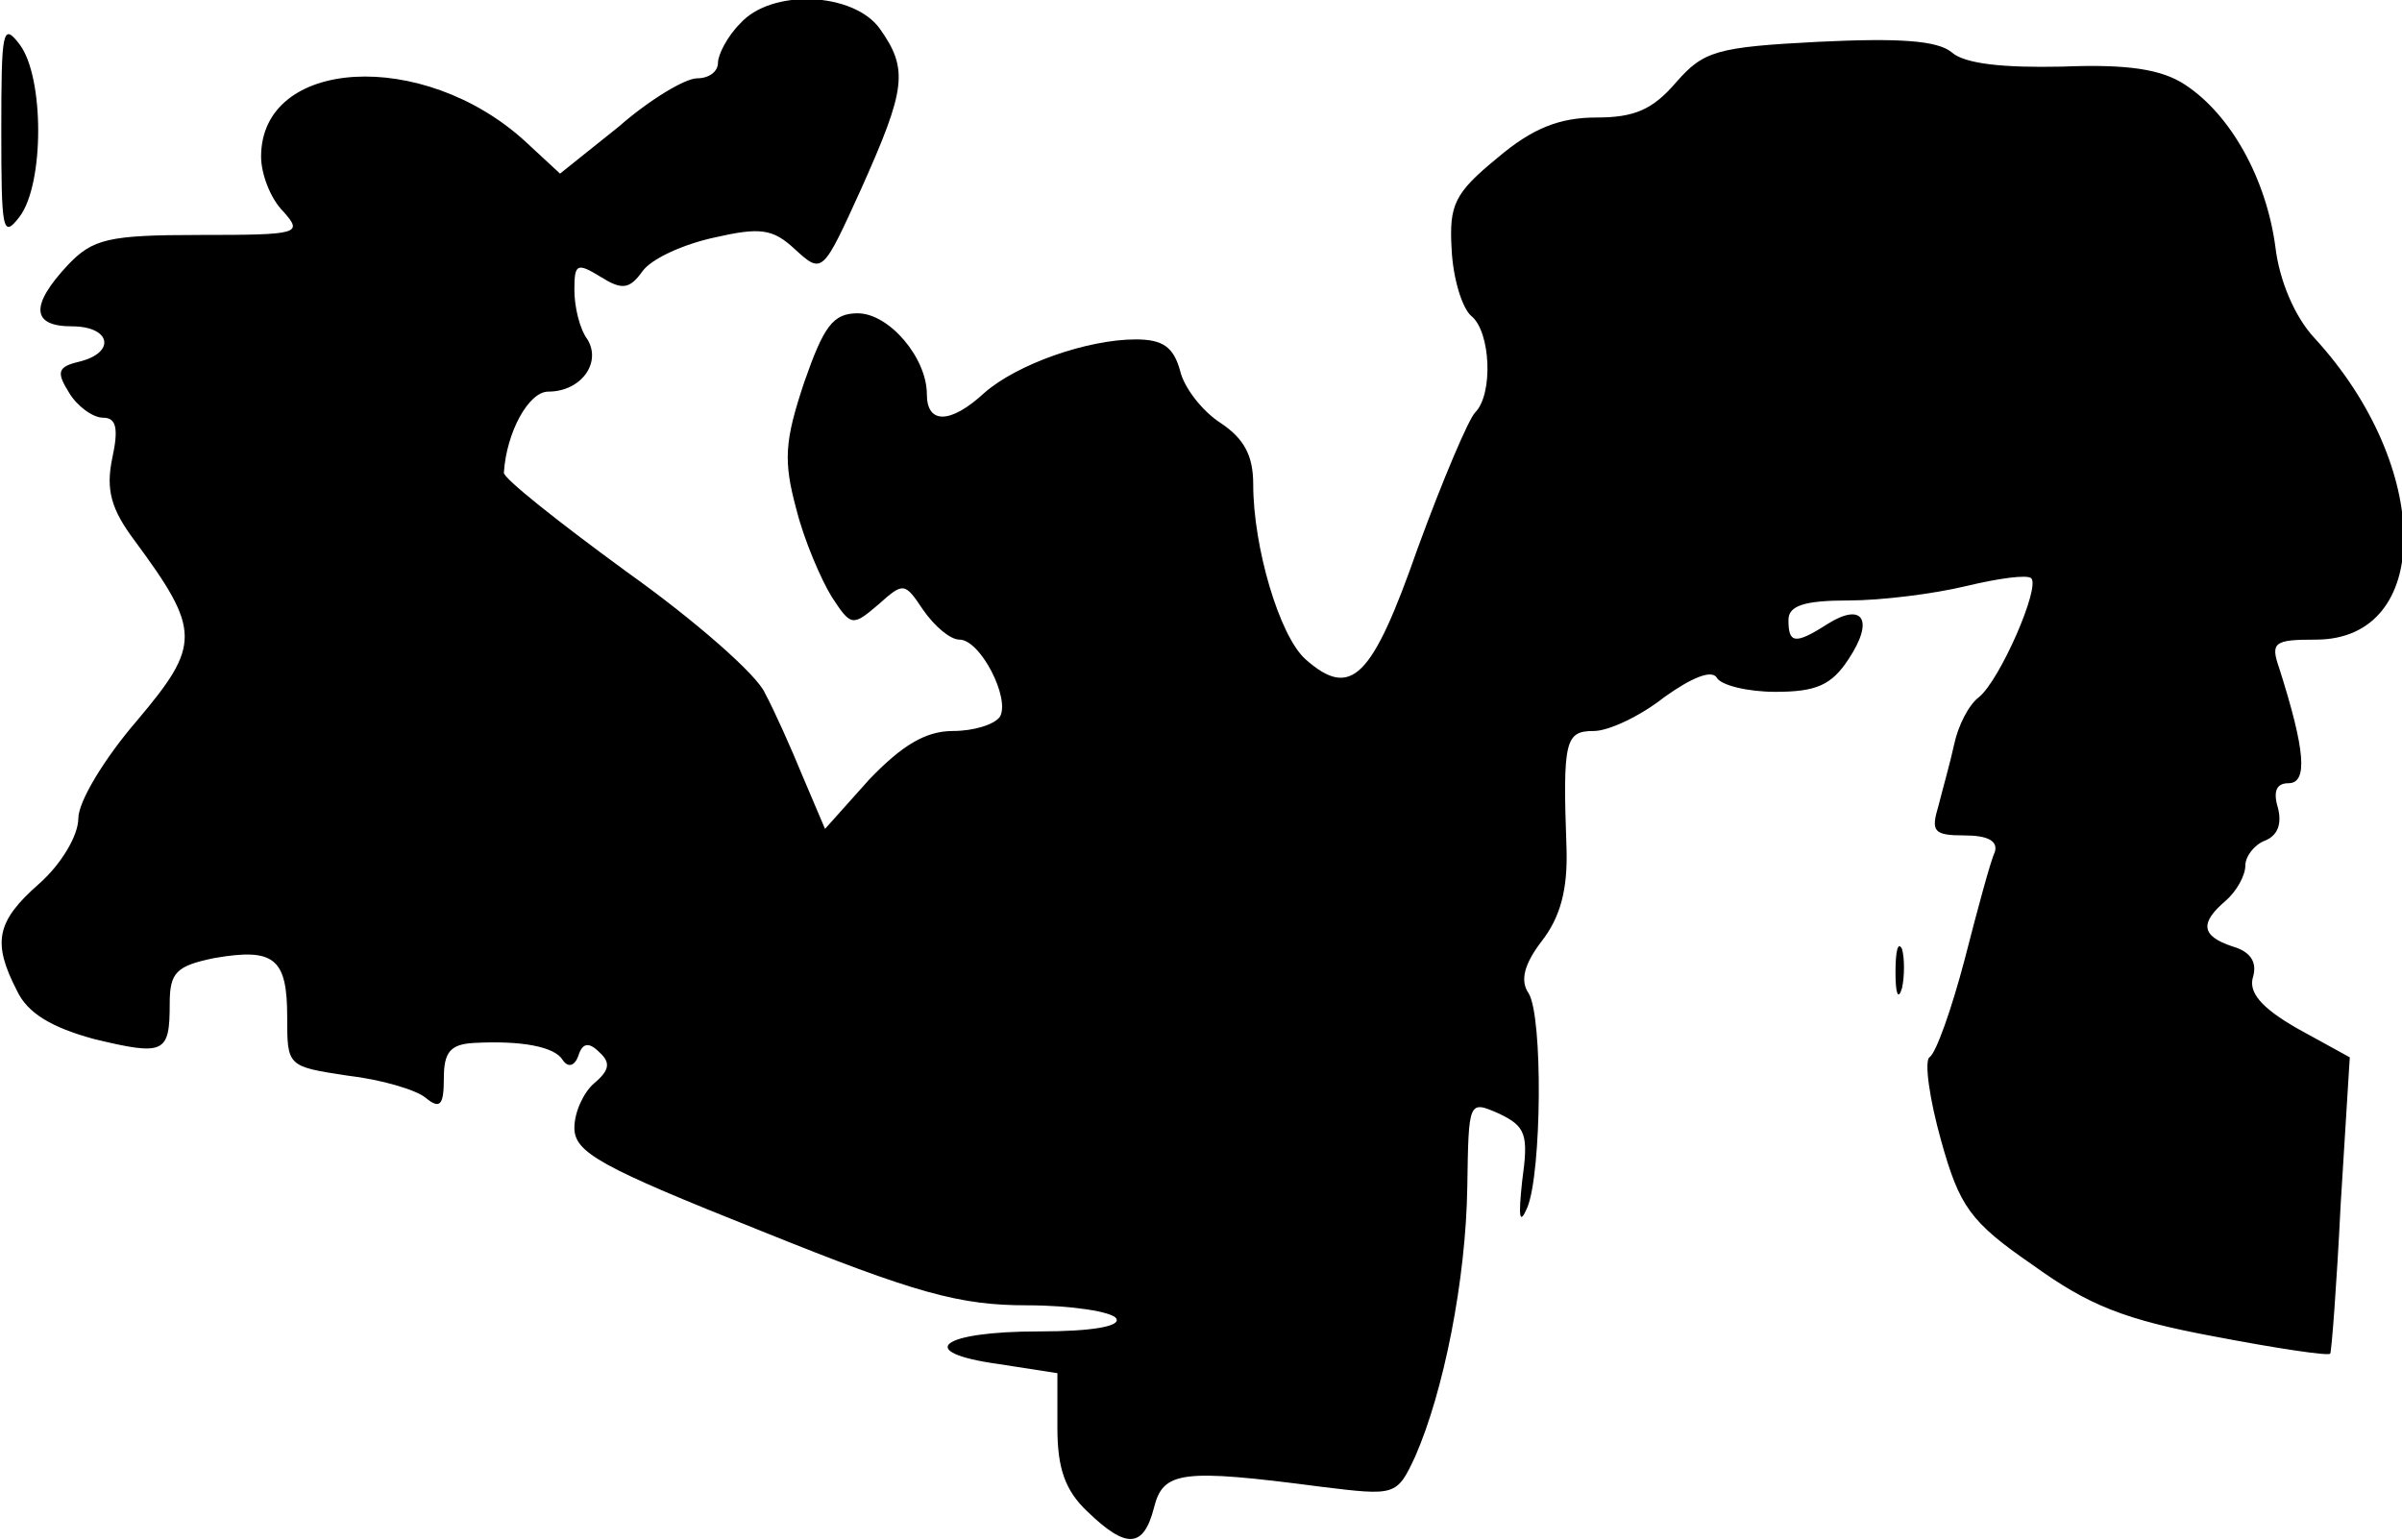 <?xml version="1.0" standalone="no"?>
<!DOCTYPE svg PUBLIC "-//W3C//DTD SVG 20010904//EN"
 "http://www.w3.org/TR/2001/REC-SVG-20010904/DTD/svg10.dtd">
<svg version="1.0" xmlns="http://www.w3.org/2000/svg"
 width="184pt" height="118pt" viewBox="0 0 184 118"
 preserveAspectRatio="xMidYMid meet">
<g transform="translate(0,118) scale(0.1,-0.1)"
fill="#000000" stroke="none">
<path fill="#000000" stroke="none" d="M567 1162 c-10 -10 -17 -24 -17 -30 0
-7 -7 -12 -16 -12 -9 0 -36 -16 -60 -37 l-45 -36 -27 25 c-78 71 -202 64 -202
-12 0 -13 7 -32 17 -42 15 -17 13 -18 -64 -18 -70 0 -82 -3 -101 -23 -29 -31
-28 -47 3 -47 30 0 34 -20 6 -27 -17 -4 -18 -8 -8 -24 6 -10 18 -19 26 -19 10
0 12 -8 7 -31 -5 -24 -1 -39 17 -63 51 -69 51 -80 2 -138 -25 -29 -45 -62 -45
-75 0 -13 -13 -35 -30 -50 -33 -29 -36 -45 -17 -82 8 -17 26 -28 59 -37 54
-13 58 -11 58 27 0 24 5 29 34 35 46 8 56 0 56 -45 0 -38 0 -38 46 -45 26 -3
53 -11 60 -17 11 -9 14 -6 14 15 0 20 5 26 23 27 37 2 62 -3 68 -13 4 -6 9 -5
12 3 3 10 8 11 16 3 9 -8 8 -14 -4 -24 -8 -7 -15 -22 -15 -34 0 -19 20 -30
143 -79 119 -48 152 -57 204 -57 34 0 65 -5 68 -10 4 -6 -18 -10 -59 -10 -76
0 -96 -16 -31 -25 l45 -7 0 -42 c0 -31 6 -48 23 -64 30 -29 43 -28 51 3 7 28
21 30 128 16 57 -7 58 -7 72 23 22 50 39 136 40 207 1 66 1 66 24 56 21 -10
23 -16 18 -52 -3 -28 -2 -34 4 -20 11 27 12 146 1 164 -7 10 -3 23 10 40 14
18 20 39 19 71 -3 83 -1 90 21 90 11 0 35 11 54 26 21 15 36 21 40 15 3 -6 24
-11 45 -11 31 0 43 5 56 25 20 30 11 44 -16 27 -25 -16 -30 -15 -30 3 0 11 12
15 46 15 25 0 65 5 90 11 25 6 47 9 50 6 7 -7 -24 -78 -40 -91 -8 -6 -16 -22
-19 -36 -3 -14 -9 -35 -12 -47 -6 -20 -4 -23 20 -23 17 0 26 -4 23 -13 -3 -6
-13 -43 -23 -82 -10 -38 -22 -72 -27 -75 -4 -3 0 -32 9 -64 14 -50 22 -62 70
-95 43 -31 70 -42 140 -55 47 -9 87 -15 88 -13 1 1 5 53 8 114 l7 113 -40 22
c-28 16 -38 28 -34 40 3 11 -2 19 -16 23 -24 8 -25 18 -5 35 8 7 15 19 15 27
0 7 7 16 15 19 10 4 13 13 10 25 -4 13 -1 19 8 19 15 0 13 25 -7 88 -7 20 -4
22 28 22 90 0 90 132 -1 231 -15 16 -27 44 -30 70 -7 52 -34 101 -69 124 -18
12 -44 16 -94 14 -45 -1 -75 2 -85 11 -11 9 -40 11 -102 8 -78 -4 -88 -7 -109
-31 -18 -21 -32 -27 -61 -27 -28 0 -49 -8 -76 -31 -33 -27 -37 -36 -35 -70 1
-22 8 -45 15 -51 15 -12 17 -60 3 -74 -5 -5 -25 -52 -44 -104 -35 -100 -51
-116 -86 -85 -20 18 -40 86 -40 134 0 22 -7 35 -25 47 -14 9 -28 27 -31 40 -5
18 -13 24 -34 24 -37 0 -91 -19 -116 -41 -26 -24 -44 -24 -44 -1 0 28 -29 62
-53 62 -19 0 -26 -10 -41 -53 -15 -45 -16 -60 -6 -97 6 -24 19 -54 27 -67 15
-23 16 -23 36 -6 19 17 20 17 34 -4 9 -13 21 -23 28 -23 16 0 39 -45 31 -59
-4 -6 -20 -11 -36 -11 -21 0 -39 -11 -64 -37 l-34 -38 -17 40 c-9 22 -22 51
-29 64 -6 14 -54 56 -106 93 -52 38 -95 72 -94 76 2 31 19 62 34 62 25 0 41
22 30 40 -6 8 -10 25 -10 38 0 20 2 21 20 10 16 -10 22 -10 32 4 7 10 32 21
55 26 35 8 45 7 62 -9 21 -19 21 -19 51 47 34 76 36 91 14 122 -20 28 -83 31
-107 4z"/>
<path fill="#000000" stroke="none" d="M1 1080 c0 -77 1 -83 14 -66 19 25 19
107 0 132 -13 17 -14 11 -14 -66z"/>
<path fill="#000000" stroke="none" d="M1452 435 c0 -16 2 -22 5 -12 2 9 2 23
0 30 -3 6 -5 -1 -5 -18z"/>
</g>
</svg>

